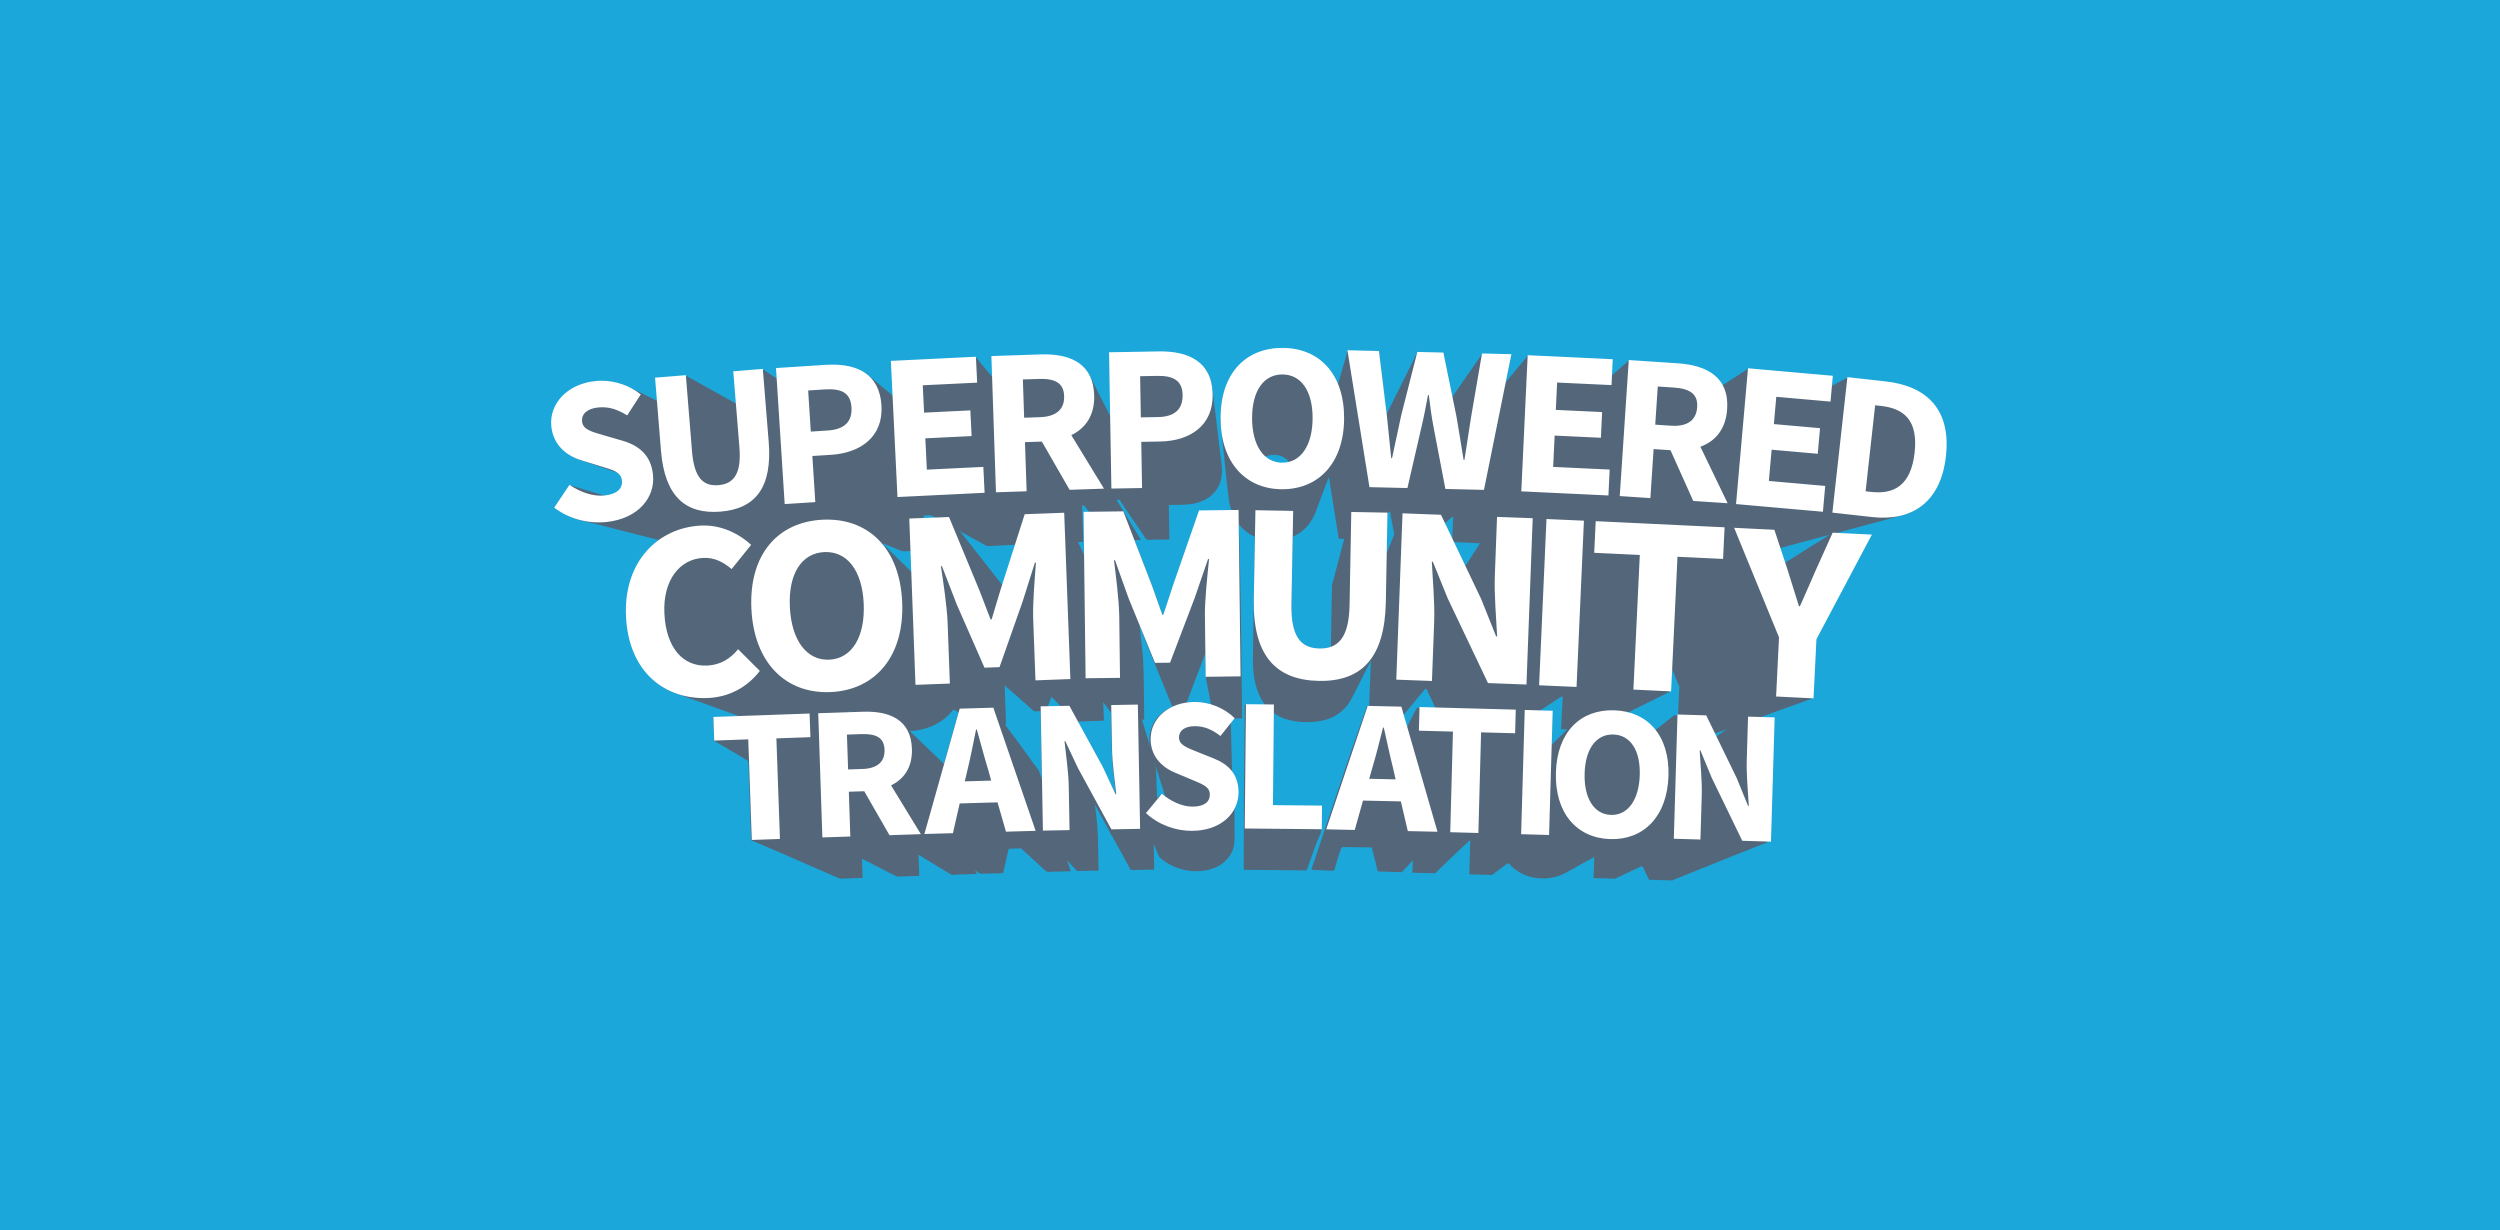 <svg width="888" height="437" viewBox="0 0 888 437" xmlns="http://www.w3.org/2000/svg" xmlns:sketch="http://www.bohemiancoding.com/sketch/ns"><title>Zanata</title><desc>Created with Sketch.</desc><g sketch:type="MSArtboardGroup" fill="none"><path fill="#1BA7D9" sketch:type="MSShapeGroup" d="M-2-3h890v442h-890z"/><g sketch:type="MSShapeGroup"><path d="M452.47 161.561c2.112-.04 4.239.945 5.515 2.642-2.953.849-6.35.144-8.624-1.955.958-.485 2.041-.687 3.109-.687zm-40.822-36.437l-17.595.303c.13 7.526.261 15.053.392 22.578-2.717-5.229-5.229-10.568-8.07-15.731-2.362-3.469-6.498-5.263-10.545-5.79-4.78-.671-9.604-.063-14.401-.016-3.021.102-6.04.204-9.06.305l.242 7.235c-1.054-.986-1.835-2.218-2.804-3.283-.792-.969-1.586-1.937-2.403-2.884-.391-1.183-1.838-.719-2.763-.709-9.299.442-18.596.904-27.895 1.354l.597 12.24c-3.406-2.734-6.652-5.667-10.164-8.265-3.78-2.322-8.358-2.81-12.702-2.595-6.145.329-12.284.781-18.427 1.156l.233 3.671c-1.297-.784-2.529-1.674-3.819-2.469-.693-.685-1.608-1.031-2.57-.771-2.995.238-5.99.486-8.985.726.304 3.768.609 7.534.914 11.302-1.065-.377-1.972-1.083-2.99-1.564-3.211-1.804-6.434-3.582-9.645-5.385-1.193-.598-2.284-1.375-3.489-1.953-.958-.544-1.93-1.291-3.088-.91l-9.411.763c.221 2.723.442 5.445.662 8.167-4.091-1.917-8.054-4.117-12.245-5.815-6.467-2.281-14.123-1.492-19.667 2.679-3.507 2.675-5.839 7.042-5.568 11.511.165 4.526 2.811 8.892 6.815 11.028 3.057 1.712 6.505 2.487 9.758 3.723 2.338.794 4.685 1.564 6.986 2.46 2.192 1.511 2.02 5.272-.274 6.606-1.402.946-3.134 1.356-4.804 1.365-1.239-.34-2.417-.88-3.674-1.158-2.69-.818-5.392-1.606-8.074-2.441-.743.068-.867 1.002-1.319 1.471l-4.323 6.452c3.534 2.78 7.894 4.222 12.235 5.158 19.346 4.898 38.671 9.885 58.029 14.731 4.731.906 9.947.182 13.882-2.733 1.471-1.133 2.699-2.61 3.435-4.325 4.429 1.403 8.81 2.968 13.27 4.269 4.014.8 8.339.378 12.009-1.489 1.345-.744 2.558-1.753 3.465-3.001 2.231.873 4.448 1.781 6.668 2.681 1.321.188 2.647-.112 3.971-.128l4.393-.283c-.259-4.068-.52-8.137-.78-12.206 1.127.033 2.412-.486 3.401.289 6.184 3.392 12.369 6.783 18.533 10.213.775.578 1.776.212 2.663.241l21.012-1.023-.128-2.62c.969.769 1.952 1.522 2.898 2.319 1.164.378 2.384-.018 3.574.06l4.788-.162c-.147-4.333-.292-8.664-.438-12.997 1.19.027 1.496 1.416 2.334 2.011 3.169 3.529 6.314 7.078 9.489 10.602 3.033-.11 6.068-.19 9.1-.319-2.885-4.715-5.766-9.433-8.649-14.15 1.066-.816 1.556.957 2.099 1.582 2.806 4.109 5.587 8.236 8.405 12.337 1.074.544 2.301-.026 3.443.159 1.598-.028 3.197-.049 4.795-.082-.071-4.076-.143-8.152-.212-12.228 4.035-.117 8.266.209 12.047-1.488 3.305-1.4 5.982-4.412 6.596-8.004.684-3.461-.227-6.951-.564-10.395-.954-7.683-1.805-15.379-2.856-23.048-.797-4.091-3.612-7.791-7.486-9.399-3.504-1.613-7.431-2.014-11.246-1.928zm43.837-1.242c-5.756-.082-11.708 1.979-15.659 6.284-3.791 4.067-5.641 9.601-6.113 15.068-.516 5.535.566 11.035 1.049 16.532.6 5.577 1.115 11.167 1.869 16.726.862 4.389 3.226 8.663 7.078 11.077 4.638 2.883 10.684 3.134 15.666 1.006 3.813-1.706 6.741-5.121 8.075-9.063 1.519-4.041 3.022-8.089 4.548-12.129l3.54 22.021c3.351.074 6.701.171 10.053.231 2.622-3.337 5.226-6.688 7.852-10.021.806.528.287 1.736.731 2.509.495 2.586.99 5.173 1.484 7.76 3.407.073 6.814.176 10.222.231 3.35-2.869 6.699-5.739 10.062-8.594.625.566-.047 1.576.14 2.325l-.312 6.675c7.691.358 15.381.733 23.072 1.081 1.025-.572 2.052-1.139 3.088-1.692-.185.86-.157 2.304 1.105 1.936 2.305.153 4.61.321 6.918.45 2.883-1.407 5.779-2.787 8.677-4.165 1.223.257.964 1.957 1.695 2.766.563.81.529 2.487 1.832 2.231 2.748.183 5.496.372 8.245.548.683-.1 1.768-1.113 2.222-.575-.165 1.128 1.143.945 1.849.965 7.053.621 14.105 1.255 21.16 1.865.794-.044 1.931-1.045 2.522-.484-.095 1.258 1.589.781 2.364.978 3.95.407 7.89 1.067 11.868 1.082 3.584-.139 6.965-1.467 10.417-2.297 17.88-4.797 35.773-9.555 53.651-14.364 4.874-1.603 9.027-5.259 11.222-9.906 2.478-4.986 3.292-10.646 3.194-16.168-.172-4.84-1.594-9.82-4.874-13.484-3.532-3.977-8.657-6.193-13.822-7.065-4.096-.714-8.252-.974-12.374-1.499l-4.07-.454c-.581.701-1.576.828-2.296 1.353-1.023.425-1.93 1.183-2.962 1.503-.588-.782.286-2.066.009-3.049-.572-.671-1.91-.314-2.793-.546-9.059-.797-18.119-1.601-27.179-2.402-.624.794-1.678 1.042-2.419 1.703-1.913 1.272-3.885 2.45-5.787 3.739-.876.963-1.415-.629-1.874-1.2-2.428-2.918-6.041-4.56-9.693-5.312-4.534-.913-9.18-.867-13.772-1.268-2.897-.193-5.795-.386-8.693-.578-.751 1.021-1.891 1.648-2.77 2.542-1.042.89-2.072 1.793-3.1 2.697-.169-1.209.155-2.42.066-3.633 0-.577.495-1.918-.43-1.935l-29.583-1.394c-.466.95-1.338 1.605-1.938 2.465-1.907 2.269-3.809 4.541-5.687 6.834-.106-.812.284-1.578.372-2.377l1.475-7.288-10.421-.25c-.939 1.63-2.142 3.086-3.156 4.669-2.39 3.455-4.814 6.886-7.176 10.36-.571-.442-.334-1.265-.586-1.867-.919-4.498-1.837-8.996-2.755-13.494l-9.24-.22c-1.545 3.264-3.205 6.472-4.805 9.709-2.017 4.02-4.015 8.048-6.018 12.074-.403-2.298-.6-4.627-.909-6.94l-1.866-15.168-11.164-.267c-.583 2.661-1.511 5.23-2.224 7.856-.349 1.201-.69 2.405-1.022 3.61-.788.009-.623-1.3-1.156-1.757-2.683-5.012-7.591-8.814-13.173-9.956-1.811-.409-3.668-.59-5.522-.6h.001z" id="Shape" fill="#54667A"/><path d="M666.051 143.952l2.062.229c8.177.911 13.238 5.06 11.96 16.573-1.277 11.514-7.173 14.892-15.35 13.982l-2.062-.229 3.39-30.555zm-370.883-5.683c4.487.137 6.994 1.955 7.275 6.364.322 5.04-2.393 7.892-8.386 8.276l-6.063.39-.934-14.6 6.064-.39c.722-.046 1.403-.06 2.044-.04zm293.668-.987l5.622.373c5.694.379 8.691 2.215 8.376 6.957-.314 4.742-3.583 6.981-9.277 6.602l-5.621-.374.9-13.558zm-375.28-2.039c-.703.002-1.403.04-2.094.112-10.028 1.034-16.453 8.118-15.634 16.096.721 7.018 5.866 10.667 11.011 12.152l6.541 2.014c4.384 1.34 7.212 2.017 7.522 5.046.297 2.881-1.735 4.882-6.233 5.345-3.981.411-8.618-1.199-12.387-3.797l-5.425 8.099c5.336 4.078 12.214 5.758 18.481 5.111 11.503-1.186 17.425-8.814 16.606-16.791-.699-6.796-4.789-10.332-10.856-12.096l-6.451-1.872c-4.304-1.274-7.578-1.982-7.882-4.936-.281-2.734 1.909-4.601 5.67-4.989 3.834-.395 6.928.702 10.349 2.813l4.824-7.439c-3.984-3.247-9.116-4.89-14.042-4.868zm155.393-.643c5.704-.193 8.87 1.334 9.03 6.084.16 4.75-2.869 7.303-8.573 7.496l-5.63.191-.457-13.584 5.63-.187zm287.247-.638l-5.338 48.123 14.145 1.575c14.07 1.567 24.359-5.133 26.193-21.665 1.834-16.533-6.785-24.891-21.445-26.523l-13.555-1.51zm-245.146-.445c5.78-.1 8.923 1.704 9.011 6.753.086 5.048-2.756 7.771-8.759 7.875l-6.078.106-.252-14.627 6.078-.107zm44.454-.512c6.596.007 10.741 5.804 10.73 15.459-.011 9.728-4.169 15.888-10.766 15.881-6.596-.008-10.741-6.178-10.73-15.906.011-9.654 4.169-15.441 10.766-15.434zm-184.559-1.968l-10.491.85 2.187 27.019c.767 9.475-2.072 12.982-7.465 13.42-5.394.438-8.611-2.577-9.378-12.051l-2.188-27.017-10.934.889 2.097 25.907c1.312 16.21 8.679 22.688 21.164 21.673 12.412-1.009 18.419-8.573 17.106-24.783l-2.098-25.907zm349.941-.224l-4.249 48.232 30.864 2.729.808-9.173-20.011-1.769.979-11.097 16.39 1.45.803-9.099-16.393-1.45.854-9.691 19.271 1.704.809-9.172-30.124-2.664h-.001zm-325.715-1.295c-.637.01-1.283.038-1.935.079l-17.603 1.129 3.086 48.319 10.874-.698-1.047-16.377 6.731-.43c10.208-.655 18.539-6.252 17.815-17.59-.702-10.978-8.371-14.576-17.921-14.432zm283.367-1.63l-3.202 48.311 10.872.726 1.153-17.414 5.992.398 8.088 18.027 12.206.812-9.665-20.068c5.33-1.952 9.03-6.246 9.502-13.359.761-11.486-7.36-15.597-17.566-16.277l-17.38-1.156zm-231.899-1.177l-30.206 1.475 2.348 48.359 30.946-1.507-.446-9.2-20.063.979-.541-11.124 16.436-.802-.444-9.124-16.436.802-.471-9.718 19.323-.94-.446-9.2zm195.994-.548l-2.269 48.365 30.948 1.459.433-9.2-20.066-.943.522-11.127 16.436.774.428-9.127-16.436-.771.454-9.717 19.326.907.432-9.197-30.208-1.423zm-171.192-.3c-.624-.008-1.257 0-1.896.022l-17.408.588 1.63 48.391 10.888-.368-.587-17.441 6.002-.204 9.846 17.129 12.222-.414-11.615-19c5.108-2.476 8.364-7.117 8.124-14.242-.363-10.785-7.848-14.343-17.206-14.461zm40.125-1.044l-17.638.306.835 48.411 10.894-.188-.283-16.41 6.745-.117c10.227-.178 18.811-5.377 18.615-16.737-.203-11.732-8.718-15.446-19.168-15.265zm67.042-.406l7.817 48.618 13.487.322 5.041-21.867c.903-3.692 1.589-7.613 2.266-11.162l.297.005c.434 3.576.933 7.527 1.66 11.258l4.223 22.088 13.707.327 9.745-48.199-10.447-.251-3.872 22.565c-.785 4.958-1.574 10.065-2.365 15.246l-.296-.008c-.84-5.22-1.681-10.44-2.528-15.364l-4.649-22.765-9.262-.221-5.724 22.517c-1.084 5.026-2.17 10.128-3.255 15.227l-.296-.008c-.471-5.137-1.091-10.276-1.564-15.339l-2.794-22.723-11.191-.267v.001zm-23.093-.84c-13.046-.014-21.95 9.037-21.968 24.855-.018 15.817 8.865 25.333 21.911 25.348 13.045.014 21.952-9.482 21.969-25.299.018-15.743-8.867-24.889-21.912-24.904z" id="Shape" fill="#fff"/><path d="M445.924 181.489c-.296 18.009-.735 36.016-.887 54.027.131 4.77.952 9.699 3.542 13.791 2.367 3.674 6.428 6.074 10.707 6.744 3.872.714 7.915.605 11.722-.418 3.708-1.096 7.023-3.628 8.828-7.08 1.388-2.48 2.555-5.074 3.899-7.579 1.06-2.083 2.122-4.166 3.189-6.247l-.802 21.406c3.432.124 6.862.267 10.295.378 3.156-3.84 6.345-7.652 9.522-11.475.262-.909 1.127-.05 1.131.522 1.833 3.855 3.666 7.71 5.5 11.564 3.702.133 7.402.292 11.103.408 1.2-.938 2.385-1.895 3.594-2.821.529.906-.263 1.955.121 2.879.715.498 1.712.087 2.541.279 2.73.124 5.459.253 8.19.358 5.428-3.579 10.866-7.141 16.317-10.684.822-.714.68.862.552 1.314-.162 3.377-.318 6.755-.477 10.132 3.627.168 7.252.357 10.879.511 8.727-4.387 17.493-8.698 26.232-13.06.664-.402 1.947-.571 1.699-1.634l.373-7.736 2.808 6.854c-.278 5.687-.563 11.374-.837 17.062 3.603.172 7.204.366 10.808.526 11.674-4.253 23.389-8.396 35.075-12.617.739-.497 2.354-.234 2.255-1.512.358-6.701.64-13.405 1.011-20.105.163-.509.495-.968.725-1.456 6.307-11.899 12.614-23.798 18.92-35.696-4.634-.23-9.268-.459-13.901-.688-1.013.855-2.232 1.409-3.31 2.17-4.304 2.685-8.583 5.408-12.89 8.087-.682.687-1.039-.606-1.114-1.125-1.12-3.387-2.239-6.774-3.358-10.161l-14.267-.705c-.515.806-1.448 1.197-2.16 1.795-.355.397-1.609 1.471-1.348.257-.141-.732.664-2.27-.529-2.266-8.778-.4-17.555-.833-26.333-1.245l-18.706-.89c-.847 1.21-1.974 2.186-2.925 3.311-.479.331-.873 1.326-1.401 1.241-.208-.679.132-1.422.024-2.135l.116-2.594-13.274-.588c-.91 1.456-2.099 2.709-3.118 4.085-.603.785-1.184 1.588-1.828 2.34-.522-.48.082-1.419-.112-2.077l.173-4.629-12.642-.474c-1.363 2.395-2.983 4.629-4.44 6.965-1.956 3.024-3.935 6.035-5.878 9.068-.208.752-1.204 1.574-1.385.364-1.528-3.27-3.103-6.519-4.651-9.779-1.17-2.454-2.341-4.908-3.512-7.361l-13.639-.511c-1.632 4.397-3.456 8.72-5.162 13.089-.145.326-.365 1.176-.416.348-.028-.83.08-1.659.045-2.492.068-3.73.136-7.459.205-11.189l-12.834-.234c-1.444 5.725-3.014 11.418-4.497 17.133-.742 2.804-1.486 5.607-2.23 8.409-.162 4.371-.171 8.745-.276 13.117-.056 3.042-.112 6.083-.166 9.124-3.075 1.002-6.632.876-9.45-.8-2.231-1.466-3.44-4.037-3.957-6.585-.991-4.395-.525-8.924-.526-13.384l.499-27.392-13.373-.245.01.011h.001zm-5.985-.1c-4.671.058-9.341.116-14.011.175-4.249 12.319-8.657 24.584-12.653 36.99-.928-.39-.769-1.547-1.134-2.318-.475-1.009-.755-2.11-1.161-3.152-2.528-7.134-5.35-14.156-8.05-21.225l-3.842-9.966-14.102.174.188 15.269c-2.028-4.409-4.176-8.763-6.248-13.152-.438-.558-.35-1.521-1.101-1.763-.614-.149-1.231.072-1.853.039l-11.846.441-8.013 25.047c-6.123-7.761-12.205-15.554-18.298-23.338-.259-.738-1.164-.807-1.816-.663-4.264.161-8.527.321-12.79.48.231 6.284.462 12.568.694 18.852-4.516-4.351-8.901-8.841-13.535-13.068-5.007-4.072-11.649-5.758-18.021-5.361-6.179.293-12.429 2.487-16.917 6.853-1.52 1.458-2.843 3.122-3.927 4.928-3.697-2.504-7.12-5.46-11.14-7.456-4.722-2.243-10.178-2.842-15.283-1.742-7.486 1.451-14.353 6.165-18.122 12.84-3.509 6.019-4.656 13.181-4.117 20.068.456 6.523 2.444 13.114 6.598 18.253 3.005 3.734 7.103 6.566 11.66 8.046 9.974 3.594 19.944 7.197 29.914 10.802 2.922 1.035 5.828 2.12 8.769 3.099 5.542 1.565 11.779 1.22 16.83-1.694 2.298-1.327 4.322-3.123 5.928-5.236l-1.122-1.124c4.388 2.002 8.666 4.25 13.133 6.074 5.312 1.802 11.275 1.532 16.443-.62 2.927-1.26 5.583-3.215 7.515-5.764 1.039-.208 1.573.949 2.457 1.232 2.164 1.395 4.318 2.806 6.47 4.219 3.306-.124 6.612-.243 9.918-.372-.169-4.601-.345-9.201-.51-13.802 3.478 2.976 6.872 6.05 10.312 9.07.712.354 1.674.005 2.487.076.651-.144 1.642.174 2.091-.245l1.728-4.901c2.881 2.943 5.731 5.916 8.581 8.888 3.356-.124 6.712-.249 10.068-.374-.078-2.206-.174-4.412-.238-6.619 1.42 2.042 2.937 4.014 4.369 6.048.751.728 1.852.182 2.765.312 2.474-.031 4.948-.061 7.423-.091-.155-7.261-.027-14.53-.42-21.784-.289-3.876-.807-7.731-1.253-11.591 3.822 9.725 7.817 19.38 11.767 29.052 1.447-.019 2.893-.032 4.34-.055 2.418-6.374 4.865-12.736 7.264-19.118.137 2.911.002 5.834.234 8.74.897 4.822 1.865 9.632 2.773 14.453 3.357-.047 6.715-.075 10.072-.134-.265-18.158-.349-36.318-.758-54.473-.169-6.44-.335-12.88-.51-19.319z" id="Shape" fill="#54667A"/><path d="M292.79 196.1c8.05-.376 13.446 6.451 13.995 18.225.554 11.865-4.16 19.617-12.211 19.994-8.05.377-13.467-6.903-14.02-18.768-.55-11.774 4.186-19.074 12.236-19.451zm323.174-8.623l15.944 38.913-1.036 21.01 13.297.657 1.033-21.009 19.694-37.154-13.929-.687-6.005 13.318c-1.847 4.357-3.678 8.352-5.619 12.796l-.361-.018c-1.406-4.608-2.74-8.759-4.149-13.277l-4.579-13.845-14.29-.704zm-365.63-.816c-.45-.006-.905.002-1.363.024-15.195.744-27.572 12.79-26.616 32.35.968 19.833 13.959 29.634 29.245 28.886 7.326-.359 13.69-3.664 18.296-9.609l-7.718-7.703c-2.739 3.312-6.166 5.567-10.959 5.802-8.683.425-14.636-6.363-15.228-18.498-.579-11.863 5.492-19.333 13.723-19.736 4.07-.199 7.047 1.38 10.164 3.951l6.925-8.599c-3.918-3.637-9.722-6.785-16.469-6.869v.001zm316.462-1.539l-.533 11.231 16.192.77-2.268 47.817 13.386.638 2.268-47.82 16.192.772.533-11.232-45.77-2.176zm-273.064-.561c-.489.001-.983.014-1.48.037-15.92.745-26.258 12.302-25.358 31.593.901 19.292 12.298 30.376 28.218 29.63 15.92-.745 26.233-12.845 25.333-32.136-.869-18.6-11.572-29.16-26.713-29.124zm255.576-.208l-2.62 59.057 13.3.592 2.619-59.059-13.299-.59zm-51.135-2.018l-2.214 59.074 12.67.474.784-20.929c.26-6.978-.53-14.9-.829-21.444l.362.015 5.309 13.083 14.281 30.022 13.664.513 2.213-59.073-12.668-.474-.78 20.838c-.262 6.976.512 15.352.82 21.624l-.362-.013-5.304-13.264-14.283-29.935-13.663-.511zm-120.176-.209l-14.026.522-8.605 26.905-3.145 10.463-.362.012-3.913-10.197-10.852-26.18-14.117.528 2.199 59.074 12.216-.456-.806-21.655c-.215-5.798-1.53-14.369-2.376-20.053l.361-.013 5.215 13.505 9.902 22.585 5.338-.199 8.196-23.26 4.38-13.864.362-.013c-.422 5.731-1.188 14.379-.972 20.178l.806 21.654 12.397-.461-2.198-59.075zm67.932-.896l-.58 31.727c-.363 19.854 7.808 28.618 23.109 28.899 15.21.279 23.425-8.184 23.788-28.037l.583-31.729-12.858-.236-.605 33.089c-.212 11.604-4.088 15.522-10.697 15.401-6.609-.122-10.158-4.177-9.946-15.781l.604-33.086-13.398-.247zm-5.998-.098l-14.036.173-9.272 26.682-3.405 10.379-.362.004-3.658-10.291-10.194-26.444-14.127.174.726 59.111 12.224-.149-.266-21.669c-.07-5.802-1.171-14.401-1.876-20.105l.362-.006 4.876 13.632 9.336 22.825 5.344-.064 8.771-23.049 4.721-13.751.364-.004c-.563 5.719-1.545 14.345-1.474 20.147l.265 21.67 12.405-.154-.724-59.111z" id="Shape" fill="#fff"/><path d="M346.708 309.087c.275-.115-.038.319 0 0zm64.377-9.32c.166.041-.163.119 0 0zm74.282-48.862c.029 1.239-.778 2.274-1.063 3.444-4.733 13.148-9.02 26.45-13.518 39.678-1.667 4.958-3.334 9.914-5.004 14.871 2.589.246 5.192.252 7.787.393.847-.383.579-1.471.942-2.169.582-1.761.965-3.588 1.685-5.303.123-.587.543-1.037 1.178-.977.627-.001 1.251.149 1.877.06l8.003.105 2.133 8.524 8.535.287c1.323-1.414 2.646-2.827 3.969-4.239l-.255 4.394c2.727.074 5.455.147 8.182.22 1.223-1.347 2.616-2.524 3.887-3.824 2.494-2.429 5.032-4.815 7.58-7.186.223-.439 1.156-.991.962-.081-.118 1.725-.095 3.458-.172 5.187-.06 2.09-.121 4.181-.184 6.272 2.708.078 5.414.157 8.12.236 1.751-1.472 3.704-2.68 5.484-4.112.91-.126 1.109 1.018 1.773 1.391 1.144.967 2.378 1.838 3.755 2.44 5.057 2.31 11.236 1.942 15.981-.961 3.074-1.747 6.178-3.441 9.275-5.147l-.235 7.475c2.578.079 5.156.158 7.734.236 1.153-.706 2.439-1.156 3.636-1.778 1.689-.79 3.378-1.58 5.056-2.391.523-.622 1.272.058 1.453.638.363 1.049.939 2.017 1.395 3.031.218.512.401 1.082 1.075.889 2.562.076 5.124.152 7.687.227.939-.56 2.018-.81 2.998-1.283 9.218-3.69 18.401-7.465 27.657-11.055.829-.323 1.643-.713 2.509-.915 1.03-.458.636-1.67.722-2.542.406-13.964.831-27.927 1.244-41.89-3.174-.088-6.348-.198-9.523-.275-3.608 2.348-7.15 4.797-10.704 7.226-.865-.256-.711-1.361-1.238-1.929-.93-1.914-1.863-3.828-2.792-5.743-3.413-.096-6.825-.216-10.238-.302-2.251 1.792-4.543 3.532-6.759 5.368-.48.759-1.23-.079-1.516-.579-.778-1.034-1.797-1.873-2.828-2.648-3.337-2.431-7.477-3.612-11.581-3.639-4.561-.097-9.292 1.151-12.824 4.14-2.043 1.738-3.814 3.766-5.766 5.601-1.083 1.074-2.165 2.148-3.252 3.216.123-4.258.246-8.517.368-12.775-3.32-.091-6.641-.204-9.962-.286-1.049 1.289-2.157 2.53-3.161 3.855-.364-.818.1-1.706-.095-2.551.043-.485.338-1.493-.47-1.421-11.216-.303-22.431-.607-33.646-.911-.232.949-.988 1.649-1.307 2.562-.899 1.707-1.732 3.45-2.518 5.212-.75-.371-.395-1.432-.828-2.05l-1.693-5.856c-3.986-.087-7.97-.175-11.955-.263l.443-.097h.002zm-43.244-.606c0 11.237-.235 22.471-.287 33.707-.054 8.126-.077 16.25-.068 24.376-.207.895 1.009.501 1.516.587 6.953.067 13.905.136 20.858.204 1.261-3.668 2.601-7.309 3.935-10.951.344-.877.888-1.675 1.166-2.573.154-1.014-.032-2.042.065-3.061.029-2.064.043-4.128.063-6.192l-17.432-.173.346-35.746-9.928-.101-.232-.077h-.002zm-18.239-.797c-4.42-.016-8.979 1.477-12.13 4.669-3.138 3.121-4.31 8.039-2.948 12.251.227.988.33 2.011.733 2.952 1.432 4.023 2.665 8.113 3.915 12.195.191.619.387 1.237.585 1.853-.702-.255-1.199-1.416-2.058-.956-.269.236-.723 1.301-1.015.733l-.352-10.314c-1.506-4.914-2.689-9.923-4.249-14.821-.709-2.262-1.286-4.577-2.28-6.736.319-1.015-1.022-1.064-1.667-.866-2.605.048-5.21.089-7.814.148.138 6.507.115 13.02.468 19.52.298 4.032.869 8.035 1.297 12.053-1.677-3.496-3.599-6.871-5.191-10.409-3.775-6.959-7.602-13.89-11.386-20.844-1.13-.177-2.272.045-3.408-.017-2.265.039-4.53.077-6.794.127l.464 25.775-1.036-3.057c-2.612-3.459-5.055-7.044-7.656-10.513-2.417-3.291-4.856-6.565-7.315-9.826-.662-.509-1.145-1.219-1.588-1.861-.698-.226-1.431.118-2.151.017-3.178.091-6.358.177-9.535.279-1.825 6.498-3.657 12.995-5.485 19.492-5.038-4.881-10.187-9.649-15.08-14.678-2.58-2.381-6.124-3.326-9.542-3.608-3.983-.333-7.976.065-11.961.134-2.675.09-5.35.175-8.025.266l.083 2.563c-1.069-.748-2.015-1.66-3.111-2.371-1.1-.213-2.215.093-3.323.019-10.311.368-20.623.726-30.934 1.102l.291 8.39c3.509 1.961 6.936 4.064 10.393 6.114.57.544 1.795.646 1.748 1.65.334 9.179.648 18.359.976 27.539 7.683 3.185 15.286 6.561 22.91 9.887 2.766 1.202 5.545 2.384 8.295 3.619 1.007.294 2.057.006 3.083.047l5.312-.186-.236-6.803c2.393 1.12 4.686 2.44 7.057 3.605 1.757.89 3.487 1.848 5.273 2.671 1.002.195 2.015-.082 3.024-.023 1.673-.058 3.347-.106 5.02-.166-.094-2.504-.186-5.01-.281-7.514 3.804 2.3 7.598 4.616 11.387 6.94.908.402 1.91.056 2.86.099l6.501-.216c-.063-.317-.915-1.001-.356-1.091.66.449 1.315 1.164 2.191 1.022 2.491-.072 4.983-.143 7.474-.213l1.964-8.648 4.41-.168c2.944 2.733 5.899 5.458 8.884 8.142.816.499 1.778.048 2.661.154l6.12-.174-1.343-3.903c1.116 1.187 2.193 2.412 3.292 3.616.874.5 1.892.082 2.832.175l5.063-.095c-.157-5.464-.048-10.938-.448-16.392-.226-2.374-.571-4.733-.848-7.1 1.616 2.979 3.26 5.943 4.864 8.928.5 1.291 1.392 2.376 1.986 3.621 1.875 3.316 3.692 6.667 5.493 10.026.123.686.929.788 1.502.722 1.889-.116 3.787-.085 5.679-.14.477-.096 1.312.155 1.552-.171-.058-2.988-.109-5.976-.166-8.965.729 1.511 1.178 3.144 1.975 4.623.744.842 1.743 1.392 2.639 2.049 5.18 3.255 11.978 4.042 17.629 1.557 3.141-1.454 5.728-4.371 6.287-7.853.365-2.442.091-4.916.178-7.372v-11.872c-.069-1.454-.366-2.887-.751-4.284-.212-2.421-.139-4.855-.255-7.281-.103-4.175-.214-8.351-.334-12.525.028-.719.186-1.587-.404-2.135-.537-.534-1.188-.932-1.764-1.419-3.469-2.537-7.754-3.931-12.049-3.928l.925.17h-.006z" id="Shape" fill="#54667A"/><path d="M573.066 260.894c6.012.18 9.636 5.57 9.374 14.368-.263 8.866-4.214 14.373-10.225 14.194-6.011-.18-9.621-5.912-9.357-14.777.261-8.798 4.197-13.964 10.208-13.785zm-267.105-.139c5.199-.174 8.088 1.22 8.232 5.552.144 4.33-2.618 6.656-7.818 6.83l-5.133.174-.414-12.389 5.133-.168v.001zm41.006-1.627c1.278 4.57 2.643 9.745 3.984 14.11l1.125 4.032-9.386.269.964-4.094c1.091-4.434 2.095-9.611 3.044-14.312l.269-.005zm144.284-.684l.275.006c1.048 4.628 2.147 9.868 3.268 14.294l.929 4.083-9.391-.207 1.17-4.038c1.311-4.374 2.568-9.491 3.749-14.138zm104.599-4.655l-1.309 44.129 9.452.28.464-15.634c.155-5.211-.478-11.12-.738-16.005l.269.005 4.035 9.741 10.83 22.337 10.197.308 1.314-44.129-9.458-.28-.459 15.567c-.154 5.212.467 11.458.734 16.14l-.27-.005-4.03-9.876-10.829-22.269-10.202-.309zm-308.285-.341l-34.167 1.21.29 8.39 12.089-.426 1.259 35.728 9.996-.353-1.26-35.728 12.089-.427-.296-8.394zm18.944-.64l-15.871.532 1.465 44.118 9.929-.331-.527-15.904 5.469-.179 8.971 15.618 11.143-.37-10.584-17.328c4.658-2.256 7.627-6.487 7.411-12.983-.349-10.489-8.086-13.484-17.405-13.173h-.001zm266.815-.511c-11.887-.355-20.239 7.664-20.668 22.079-.429 14.415 7.421 23.316 19.308 23.671 11.888.355 20.25-8.061 20.679-22.477.427-14.347-7.431-22.917-19.319-23.273zm-31.737-.123l-1.282 44.129 9.928.286 1.282-44.123-9.928-.292zm-188.755-.802l-11.955.342-12.53 44.522 10.13-.292 2.406-10.565 13.443-.382 2.994 10.414 10.538-.302-15.026-43.737zm151.386-.229l-.224 8.394 12.089.326-.957 35.739 9.995.269.957-35.74 12.095.326.223-8.39-34.178-.925v.001zm-18.407-.404l-14.741 43.837 10.135.219 2.933-10.431 13.443.292 2.473 10.548 10.538.23-12.826-44.432-11.954-.263h-.001zm-81.648-.477l-9.457.174.286 15.568c.094 5.212 1.015 11.425 1.505 16.089l-.269.006-4.5-9.669-11.881-21.725-10.203.185.801 44.14 9.458-.174-.287-15.635c-.094-5.212-1.011-11.088-1.505-15.955l.269-.005 4.499 9.533 11.888 21.793 10.196-.185-.8-44.14zm38.403-.129l-.43 44.146 27.361.268.083-8.395-17.432-.173.346-35.745-9.928-.101zm-18.239-.796c-9.189.035-15.653 5.882-15.626 13.195.029 6.433 4.365 10.207 8.899 12.018l5.753 2.417c3.858 1.61 6.364 2.478 6.375 5.255 0 2.64-2.012 4.274-6.134 4.29-3.649.014-7.71-1.864-10.896-4.56l-5.653 6.859c4.476 4.181 10.565 6.325 16.308 6.303 10.542-.04 16.6-6.433 16.571-13.745-.028-6.229-3.411-9.805-8.758-11.951l-5.686-2.276c-3.79-1.543-6.7-2.479-6.71-5.188 0-2.505 2.145-4.008 5.591-4.02 3.514-.015 6.225 1.264 9.139 3.487l5.042-6.314c-3.798-3.777-9.147-5.79-14.215-5.77z" fill="#fff"/></g></g></svg>